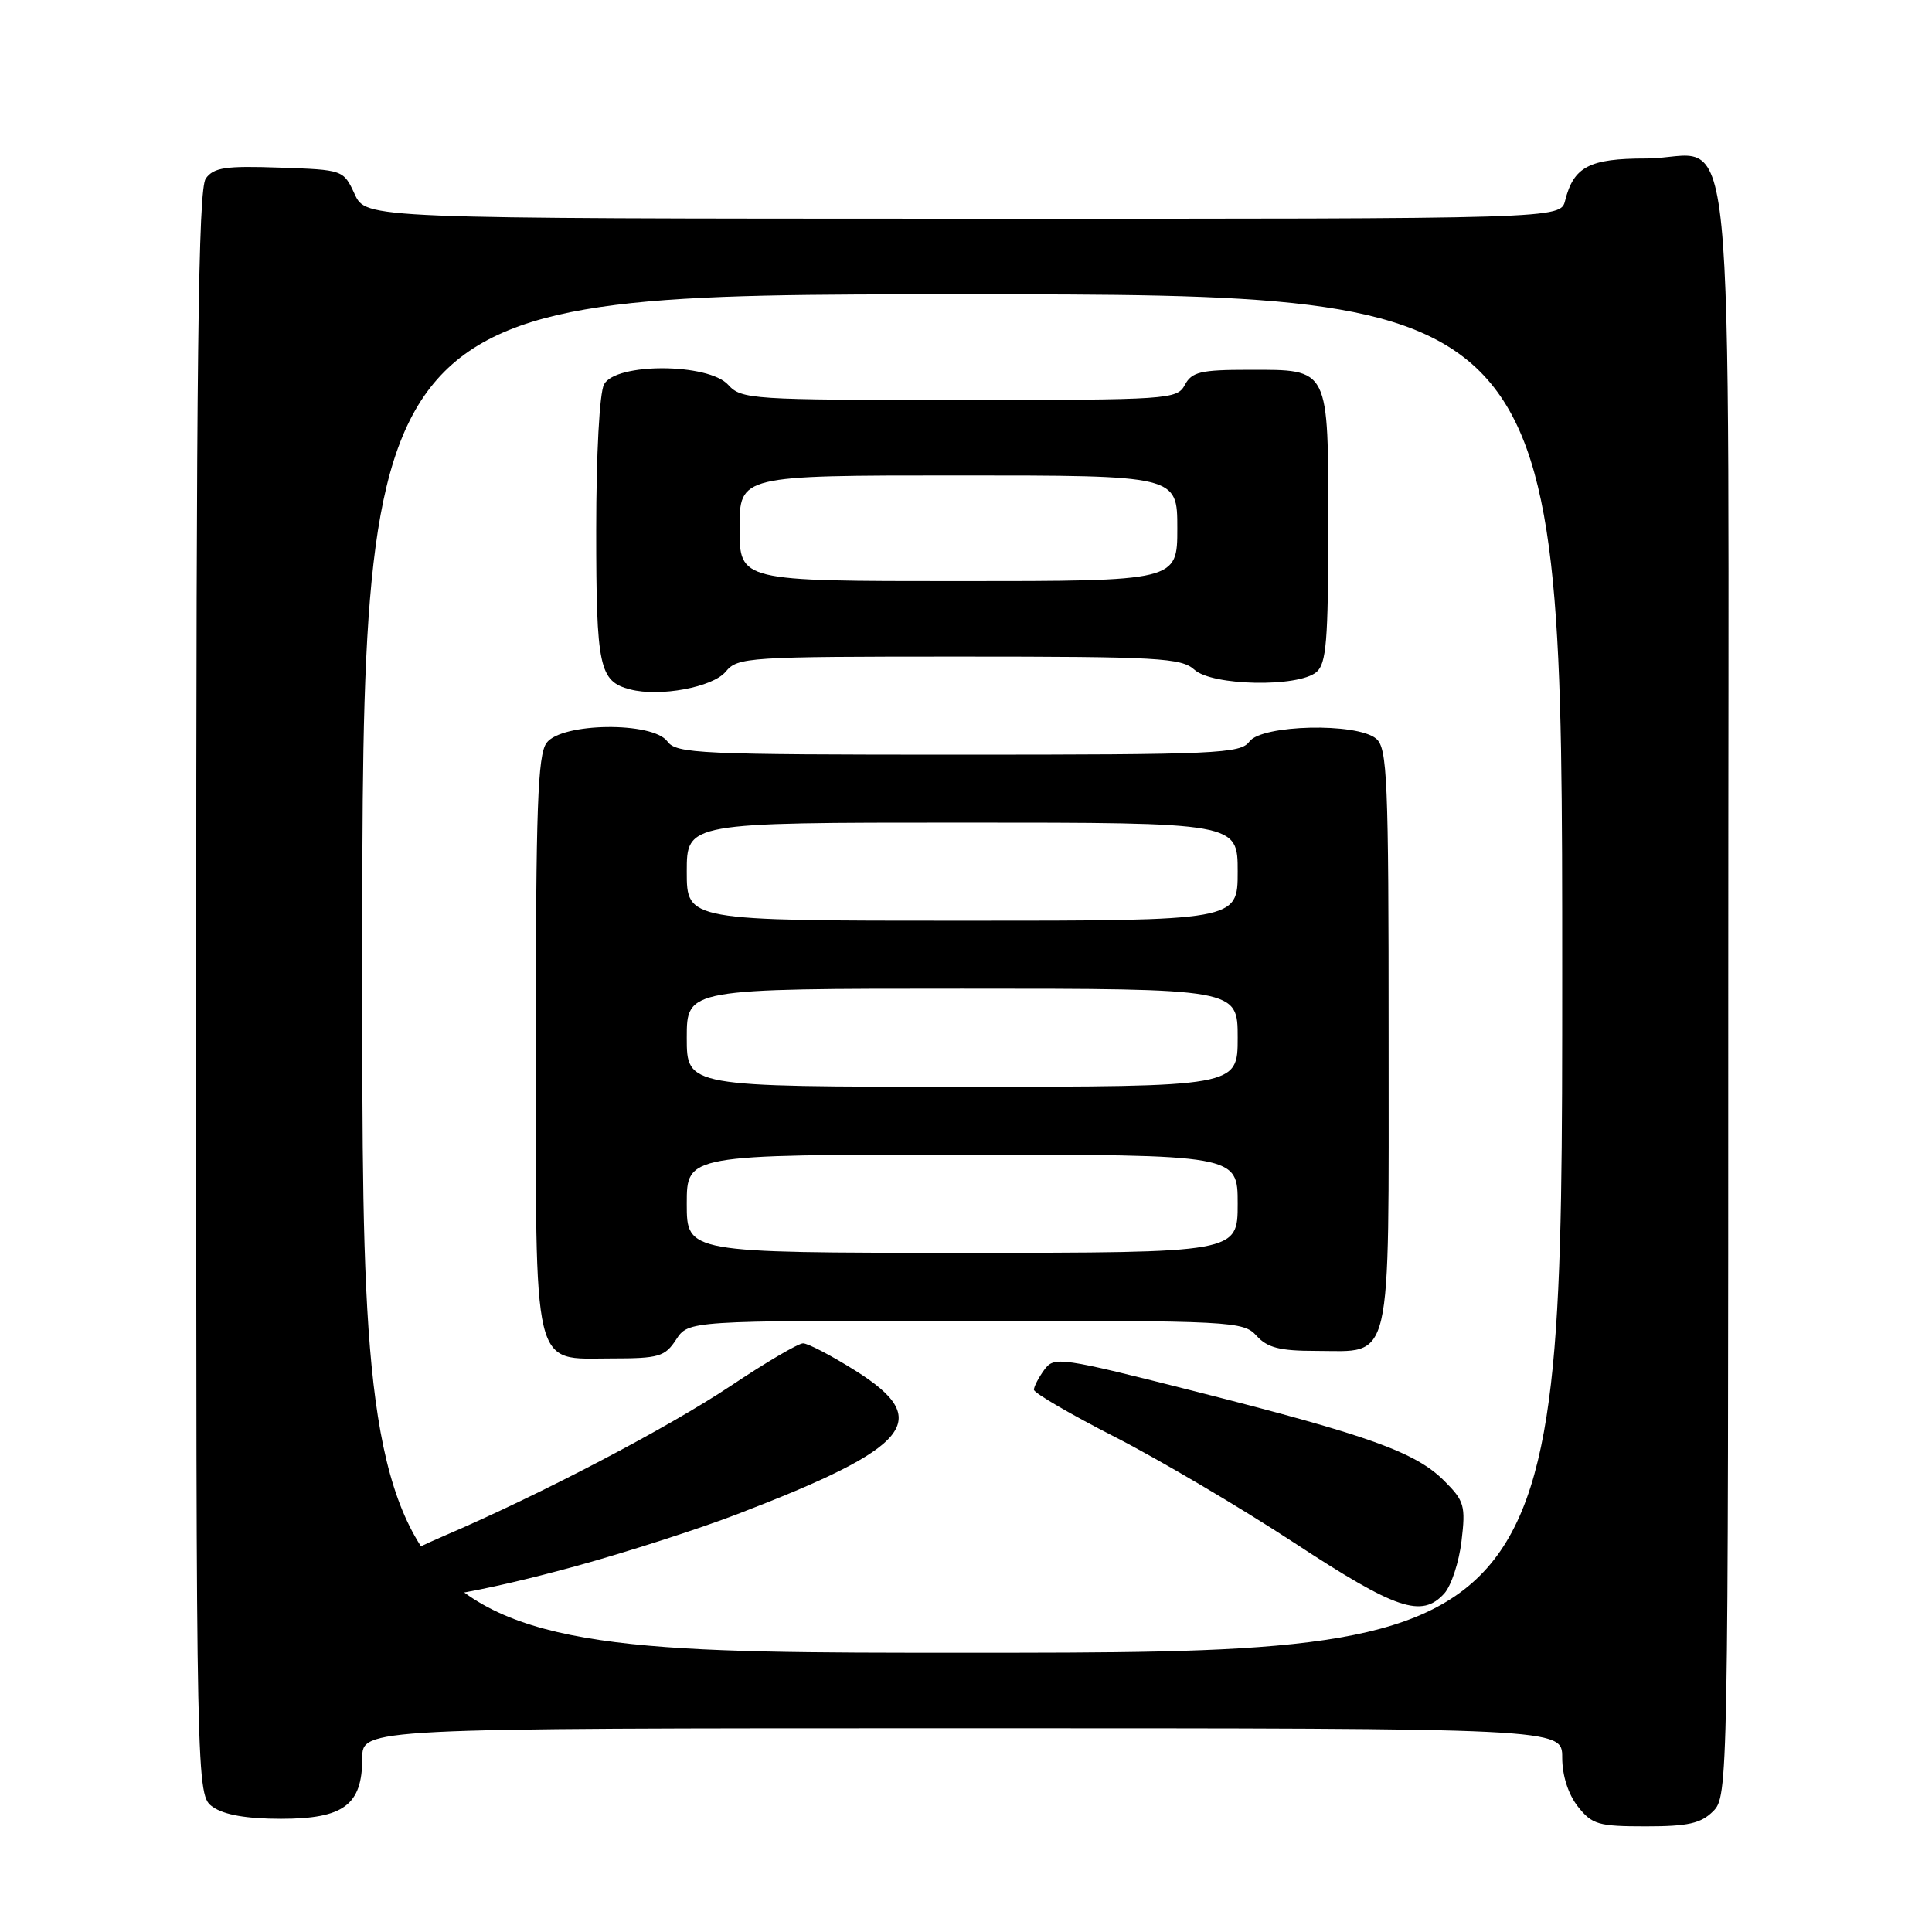 <?xml version="1.0" encoding="UTF-8" standalone="no"?>
<!DOCTYPE svg PUBLIC "-//W3C//DTD SVG 1.1//EN" "http://www.w3.org/Graphics/SVG/1.1/DTD/svg11.dtd" >
<svg xmlns="http://www.w3.org/2000/svg" xmlns:xlink="http://www.w3.org/1999/xlink" version="1.1" viewBox="0 0 256 256">
 <g >
 <path fill="currentColor"
d=" M 227.00 240.00 C 228.97 238.03 229.00 236.67 229.00 131.50 C 229.00 8.26 230.26 21.00 218.07 21.00 C 210.60 21.00 208.52 22.09 207.39 26.57 C 206.78 29.00 206.78 29.00 127.64 28.98 C 48.50 28.96 48.50 28.96 47.00 25.73 C 45.50 22.50 45.49 22.50 37.02 22.21 C 29.90 21.96 28.33 22.19 27.27 23.65 C 26.26 25.02 26.00 47.37 26.00 131.63 C 26.00 237.89 26.00 237.89 28.22 239.44 C 29.70 240.48 32.71 241.00 37.22 241.00 C 45.54 241.00 48.00 239.17 48.00 233.00 C 48.00 229.00 48.00 229.00 127.50 229.00 C 207.00 229.00 207.00 229.00 207.00 232.87 C 207.00 235.26 207.79 237.73 209.07 239.37 C 210.96 241.76 211.78 242.00 218.07 242.00 C 223.67 242.00 225.38 241.62 227.00 240.00 Z  M 48.00 129.00 C 48.00 39.00 48.00 39.00 127.50 39.00 C 207.00 39.00 207.00 39.00 207.00 129.00 C 207.00 219.00 207.00 219.00 127.50 219.00 C 48.00 219.00 48.00 219.00 48.00 129.00 Z  M 191.38 211.14 C 192.30 210.11 193.33 206.99 193.66 204.19 C 194.22 199.53 194.03 198.87 191.37 196.22 C 187.58 192.43 181.46 190.23 158.62 184.43 C 140.41 179.81 139.69 179.71 138.37 181.51 C 137.62 182.54 137.00 183.73 137.00 184.15 C 137.00 184.57 141.84 187.40 147.76 190.42 C 153.68 193.45 164.37 199.76 171.51 204.44 C 185.02 213.30 188.39 214.44 191.38 211.14 Z  M 76.42 207.49 C 83.06 205.66 92.62 202.58 97.65 200.65 C 120.83 191.76 123.79 188.15 113.28 181.58 C 110.14 179.61 107.05 178.00 106.41 178.00 C 105.78 178.00 101.49 180.52 96.88 183.60 C 88.51 189.19 71.51 198.09 58.75 203.55 C 53.46 205.82 52.00 206.90 52.00 208.56 C 52.00 209.72 52.34 211.00 52.75 211.42 C 53.96 212.63 63.47 211.05 76.42 207.49 Z  M 89.59 177.50 C 91.23 175.00 91.23 175.00 127.96 175.00 C 163.42 175.00 164.75 175.07 166.50 177.00 C 167.93 178.58 169.58 179.00 174.33 179.00 C 184.63 179.00 184.00 181.71 184.00 137.47 C 184.00 103.10 183.83 99.11 182.34 97.87 C 179.76 95.73 167.19 96.02 165.55 98.26 C 164.38 99.86 161.30 100.00 127.00 100.00 C 92.65 100.00 89.62 99.86 88.44 98.25 C 86.50 95.59 74.40 95.74 72.42 98.44 C 71.25 100.04 71.00 107.09 71.00 137.97 C 71.00 182.48 70.41 180.00 81.03 180.00 C 87.31 180.00 88.11 179.77 89.59 177.50 Z  M 96.16 89.00 C 97.75 87.08 99.02 87.00 127.08 87.00 C 153.55 87.00 156.53 87.17 158.28 88.75 C 160.64 90.88 171.97 91.10 174.43 89.06 C 175.75 87.96 176.00 84.90 176.00 69.95 C 176.00 48.51 176.25 49.00 165.46 49.00 C 159.09 49.00 157.92 49.28 157.00 51.00 C 155.97 52.93 154.91 53.00 127.12 53.00 C 99.58 53.00 98.23 52.91 96.50 51.00 C 93.88 48.10 81.58 48.05 80.04 50.93 C 79.44 52.05 79.00 60.18 79.00 70.24 C 79.00 88.41 79.40 90.29 83.50 91.35 C 87.42 92.37 94.45 91.07 96.16 89.00 Z  M 91.00 159.50 C 91.00 153.00 91.00 153.00 127.50 153.00 C 164.00 153.00 164.00 153.00 164.00 159.50 C 164.00 166.00 164.00 166.00 127.50 166.00 C 91.00 166.00 91.00 166.00 91.00 159.50 Z  M 91.00 137.50 C 91.00 131.00 91.00 131.00 127.50 131.00 C 164.00 131.00 164.00 131.00 164.00 137.50 C 164.00 144.00 164.00 144.00 127.50 144.00 C 91.00 144.00 91.00 144.00 91.00 137.50 Z  M 91.00 115.50 C 91.00 109.00 91.00 109.00 127.50 109.00 C 164.00 109.00 164.00 109.00 164.00 115.50 C 164.00 122.00 164.00 122.00 127.50 122.00 C 91.00 122.00 91.00 122.00 91.00 115.50 Z  M 98.00 70.00 C 98.00 63.00 98.00 63.00 127.00 63.00 C 156.00 63.00 156.00 63.00 156.00 70.00 C 156.00 77.00 156.00 77.00 127.00 77.00 C 98.00 77.00 98.00 77.00 98.00 70.00 Z "/>
</g>
</svg>
